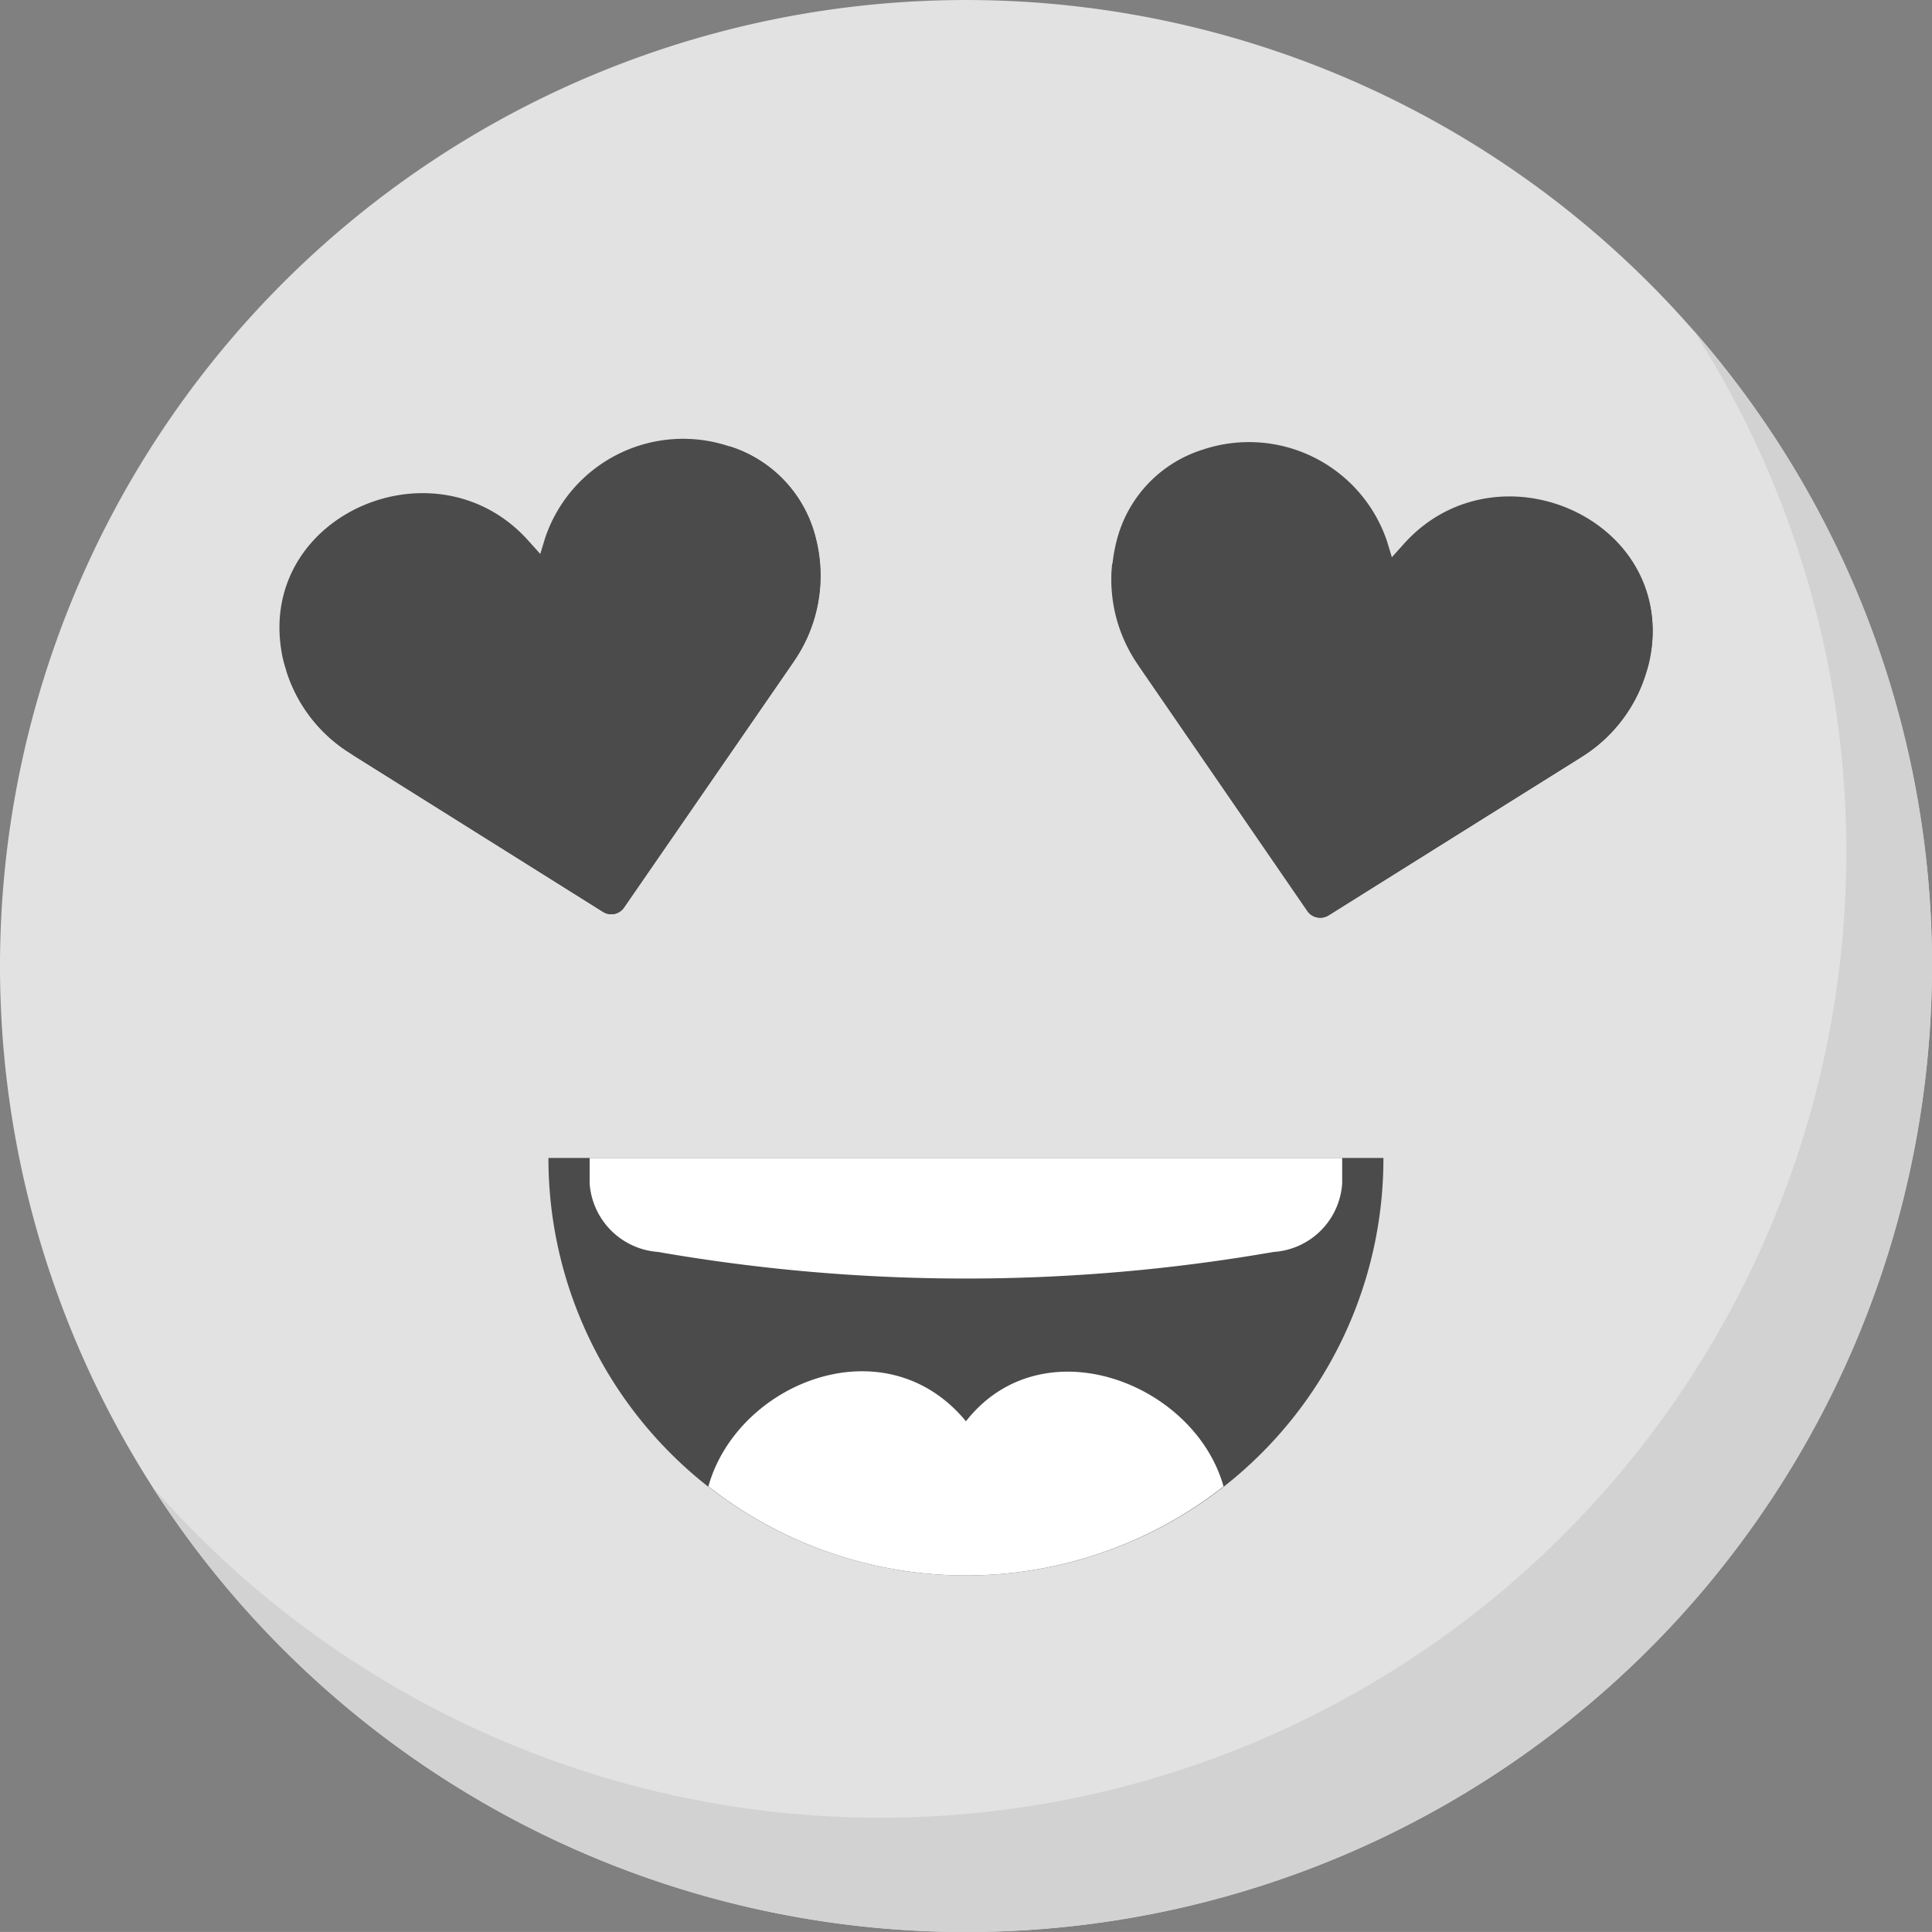 <svg xmlns="http://www.w3.org/2000/svg" xmlns:xlink="http://www.w3.org/1999/xlink" width="40" height="39.999" viewBox="0 0 40 39.999">
  <rect x="0" y="0" width="40" height="39.999" fill="#808080" stroke="none"/>
  <defs>
    <clipPath id="clip-path">
      <rect id="사각형_37" data-name="사각형 37" width="40" height="39.999" fill="none"/>
    </clipPath>
  </defs>
  <g id="그룹_47" data-name="그룹 47" clip-path="url(#clip-path)">
    <path id="패스_41" data-name="패스 41" d="M40,20a20.119,20.119,0,0,1-4.794,12.992A20,20,0,1,1,40,20" transform="translate(0 0)" fill="#e2e2e2"/>
    <path id="패스_42" data-name="패스 42" d="M41.79,23.879A20,20,0,0,1,4.943,34.661a20,20,0,0,0,31.91-23.94A19.924,19.924,0,0,1,41.79,23.879" transform="translate(-1.79 -3.882)" fill="#d2d2d2"/>
    <path id="패스_43" data-name="패스 43" d="M35.089,37.58a8.619,8.619,0,0,1-3.283,6.788c-.006.006-.018.011-.024.018a8.657,8.657,0,0,1-10.668,0c-.006-.006-.006-.006-.012-.006a8.633,8.633,0,0,1-3.3-6.8Z" transform="translate(-6.447 -13.606)" fill="#4b4b4b"/>
    <path id="패스_44" data-name="패스 44" d="M33.656,46.889a8.638,8.638,0,0,1-10.666,0c.6-2.148,3.655-3.382,5.333-1.349,1.577-2.014,4.731-.8,5.333,1.349" transform="translate(-8.324 -16.114)" fill="#fff"/>
    <path id="패스_45" data-name="패스 45" d="M34.719,37.58v.531A1.521,1.521,0,0,1,33.3,39.526a37.151,37.151,0,0,1-12.746,0,1.53,1.53,0,0,1-1.415-1.415V37.58Z" transform="translate(-6.931 -13.606)" fill="#fff"/>
    <path id="패스_46" data-name="패스 46" d="M19.716,18.86c-.013.02-.033.045-.045.065L16.2,23.952a.319.319,0,0,1-.431.089L10.6,20.8l-.058-.039a3.1,3.1,0,0,1-1.334-1.729,2.3,2.3,0,0,1-.1-.408c-.453-2.83,3.232-4.4,5.129-2.253l.233.259.1-.33a3.014,3.014,0,0,1,3.808-1.9,2.657,2.657,0,0,1,1.8,1.93,3.124,3.124,0,0,1-.466,2.532" transform="translate(-3.284 -5.161)" fill="#4b4b4b"/>
    <path id="패스_47" data-name="패스 47" d="M19.793,18.943c-.013.02-.033.045-.045.065l-3.467,5.027a.319.319,0,0,1-.431.089l-5.175-3.245-.058-.039a3.1,3.1,0,0,1-1.334-1.729c1.334,1.729,4.88,2.836,7.089,1.649,2.975-1.6,3.98-4.614,2.087-6.279a2.657,2.657,0,0,1,1.8,1.93,3.124,3.124,0,0,1-.466,2.532" transform="translate(-3.361 -5.243)" fill="#4b4b4b"/>
    <path id="패스_48" data-name="패스 48" d="M36.627,18.973c.013.02.033.045.045.065l3.467,5.027a.318.318,0,0,0,.431.089l5.176-3.245.058-.039a3.1,3.1,0,0,0,1.334-1.729,2.357,2.357,0,0,0,.1-.408c.453-2.83-3.232-4.4-5.129-2.253l-.233.259-.1-.33a3.015,3.015,0,0,0-3.808-1.9,2.657,2.657,0,0,0-1.8,1.93,3.124,3.124,0,0,0,.466,2.532" transform="translate(-13.059 -5.202)" fill="#4b4b4b"/>
    <path id="패스_49" data-name="패스 49" d="M45.8,21.947l-5.246,3.277a.317.317,0,0,1-.431-.089s-3.486-5.073-3.5-5.093a3.1,3.1,0,0,1-.537-2.117c.537,2.117,3.351,4.542,5.851,4.33,3.365-.285,5.486-2.653,4.41-4.933a2.658,2.658,0,0,1,.885,2.486A3.125,3.125,0,0,1,45.8,21.947" transform="translate(-13.058 -6.272)" fill="#4b4b4b"/>
  </g>
</svg>
